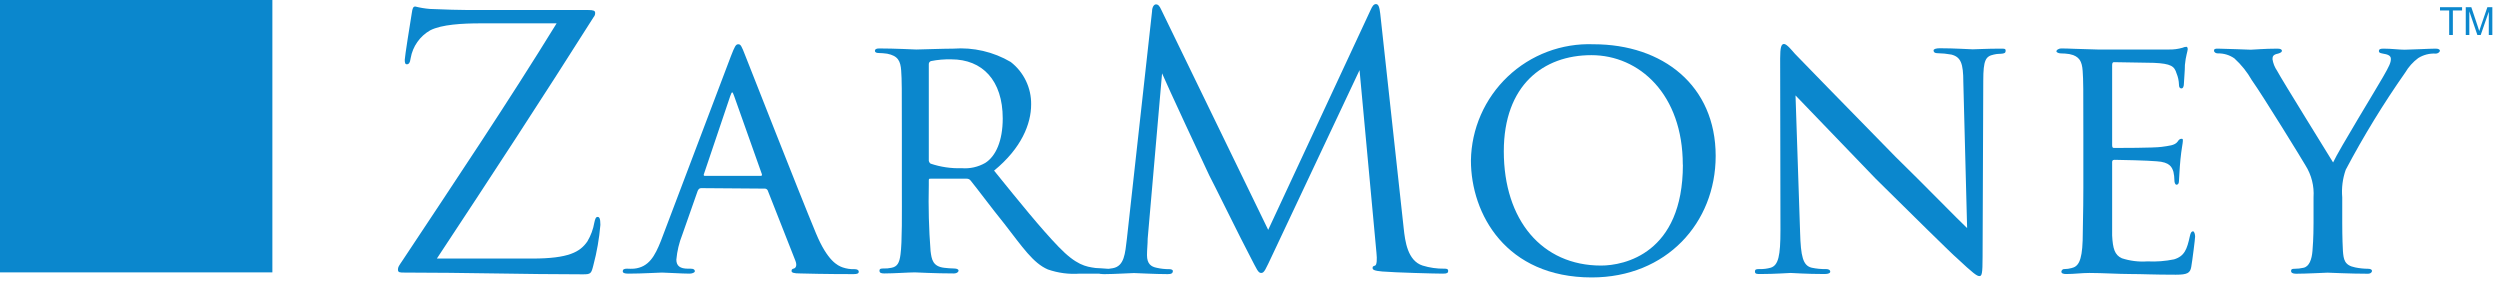<svg width="257" height="29" viewBox="0 0 257 29" fill="none" xmlns="http://www.w3.org/2000/svg">
<g clip-path="url(#clip0)">
<path d="M54.7 26.58C58.48 26.58 59.63 25.9 60.38 24.82C60.739 24.22 60.983 23.559 61.1 22.87C61.18 22.51 61.25 22.3 61.43 22.3C61.61 22.3 61.72 22.44 61.72 23.12C61.601 24.518 61.36 25.904 61 27.26C60.78 28.13 60.74 28.2 59.92 28.2C53.92 28.2 47.86 28.02 41.56 28.02C41.13 28.02 40.91 28.02 40.91 27.73C40.91 27.44 40.98 27.37 41.41 26.73C46.78 18.63 52.21 10.54 57.22 2.4H49.4C47.57 2.4 45.4 2.51 44.22 3.12C43.698 3.417 43.248 3.826 42.903 4.317C42.557 4.807 42.324 5.369 42.22 5.96C42.15 6.5 42 6.61 41.82 6.61C41.64 6.61 41.61 6.43 41.61 6.14C41.61 5.85 42.15 2.44 42.33 1.36C42.4 0.85 42.47 0.67 42.69 0.67C43.186 0.795 43.691 0.879 44.2 0.92C47.62 1.07 49.35 1.03 50.46 1.03H60.46C61 1.03 61.18 1.1 61.18 1.32C61.185 1.398 61.174 1.476 61.148 1.55C61.123 1.624 61.082 1.692 61.03 1.75C55.81 10 50.38 18.3 44.91 26.58H54.7Z" fill="#0B87CD"/>
<path d="M72.079 19.34C71.9 19.34 71.799 19.45 71.719 19.63L70.139 24.13C69.813 24.949 69.608 25.812 69.529 26.69C69.529 27.34 69.919 27.62 70.719 27.62H70.999C71.32 27.62 71.43 27.73 71.43 27.88C71.43 28.03 71.139 28.13 70.889 28.13C70.1 28.13 68.439 28.02 68.049 28.02C67.659 28.02 66.049 28.13 64.59 28.13C64.2 28.13 64.019 28.06 64.019 27.88C64.019 27.7 64.159 27.62 64.45 27.62C64.689 27.634 64.93 27.634 65.169 27.62C66.719 27.47 67.329 26.29 67.939 24.77L75.139 5.77C75.529 4.77 75.639 4.55 75.889 4.55C76.139 4.55 76.219 4.69 76.609 5.7C77.09 6.89 81.999 19.45 83.889 24C85.079 26.85 86.12 27.31 86.629 27.49C87.022 27.624 87.435 27.685 87.85 27.67C88.1 27.67 88.279 27.75 88.279 27.93C88.279 28.11 88.139 28.18 87.74 28.18C87.34 28.18 84.68 28.18 82.269 28.11C81.59 28.11 81.37 28.03 81.37 27.85C81.37 27.67 81.48 27.64 81.62 27.6C81.76 27.56 81.98 27.35 81.769 26.81L78.919 19.57C78.893 19.518 78.853 19.474 78.804 19.442C78.755 19.41 78.698 19.392 78.639 19.39L72.079 19.34ZM78.2 18.08C78.35 18.08 78.35 17.98 78.309 17.87L75.469 9.87C75.29 9.37 75.249 9.37 75.07 9.87L72.37 17.87C72.299 18.01 72.37 18.08 72.439 18.08H78.2Z" fill="#0B87CD"/>
<path d="M92.711 13.84C92.711 9.09 92.711 8.22 92.641 7.25C92.571 6.28 92.321 5.74 91.201 5.52C90.916 5.479 90.629 5.456 90.341 5.45C90.091 5.45 89.941 5.38 89.941 5.23C89.941 5.08 90.051 4.98 90.371 4.98C91.921 4.98 94.121 5.09 94.191 5.09C94.511 5.09 97.001 5 98.001 5C100.062 4.846 102.12 5.324 103.901 6.37C104.566 6.886 105.102 7.549 105.466 8.308C105.831 9.066 106.014 9.899 106.001 10.74C106.001 12.74 105.001 15.24 102.191 17.54C104.811 20.78 106.971 23.45 108.811 25.36C110.651 27.27 111.621 27.41 112.621 27.55C112.881 27.55 113.621 27.62 113.741 27.62C114.031 27.62 114.141 27.73 114.141 27.88C114.141 28.03 113.991 28.13 113.491 28.13H111.001C109.89 28.212 108.774 28.066 107.721 27.7C106.211 27.05 105.131 25.43 103.261 23.02C101.861 21.29 100.421 19.34 99.801 18.59C99.755 18.519 99.691 18.462 99.615 18.423C99.54 18.385 99.456 18.366 99.371 18.37H95.661C95.521 18.37 95.481 18.37 95.481 18.55V19C95.427 21.268 95.487 23.538 95.661 25.8C95.771 26.67 95.881 27.39 97.071 27.53C97.403 27.57 97.737 27.593 98.071 27.6C98.401 27.6 98.541 27.71 98.541 27.82C98.541 27.93 98.401 28.11 98.041 28.11C96.161 28.11 94.151 28 94.041 28C93.471 28 91.881 28.11 90.911 28.11C90.551 28.11 90.411 28.04 90.411 27.82C90.411 27.6 90.621 27.6 90.841 27.6C91.107 27.61 91.372 27.586 91.631 27.53C92.241 27.42 92.461 27.03 92.571 26.16C92.751 24.87 92.711 21.92 92.711 19.22V13.84ZM95.481 16.39C95.469 16.471 95.48 16.554 95.511 16.63C95.543 16.706 95.595 16.772 95.661 16.82C96.694 17.169 97.782 17.328 98.871 17.29C99.711 17.356 100.551 17.168 101.281 16.75C102.361 16.07 103.081 14.49 103.081 12.18C103.081 8.26 100.991 6.1 97.791 6.1C97.09 6.083 96.389 6.143 95.701 6.28C95.635 6.302 95.577 6.345 95.537 6.403C95.498 6.461 95.478 6.53 95.481 6.6V16.39Z" fill="#0B87CD"/>
<path d="M144.301 23.48C144.441 24.78 144.691 26.8 146.241 27.3C146.963 27.522 147.716 27.63 148.471 27.62C148.651 27.62 148.871 27.62 148.871 27.84C148.871 28.06 148.761 28.13 148.331 28.13C147.541 28.13 143.431 28.02 142.101 27.91C141.271 27.84 141.101 27.73 141.101 27.55C141.101 27.37 141.181 27.37 141.361 27.3C141.541 27.23 141.571 26.65 141.501 26L139.761 7.21L130.831 26.15C130.081 27.73 129.971 28.06 129.651 28.06C129.331 28.06 129.211 27.7 128.531 26.4C127.591 24.64 124.531 18.4 124.321 18.05C124.001 17.4 119.861 8.51 119.461 7.54L117.981 24.54C117.981 25.12 117.911 25.62 117.911 26.23C117.911 27.13 118.341 27.42 118.911 27.53C119.337 27.627 119.774 27.674 120.211 27.67C120.431 27.67 120.571 27.75 120.571 27.85C120.571 28.11 120.391 28.18 120.031 28.18C118.701 28.18 116.861 28.07 116.571 28.07C116.281 28.07 114.521 28.18 113.571 28.18C113.211 28.18 112.961 28.18 112.961 27.89C112.961 27.6 113.141 27.67 113.321 27.67C113.683 27.676 114.046 27.642 114.401 27.57C115.591 27.35 115.661 26.05 115.841 24.57L118.431 1.17C118.431 0.77 118.611 0.45 118.831 0.45C119.051 0.45 119.191 0.59 119.371 0.99L130.371 23.63L140.911 1C141.061 0.67 141.201 0.42 141.451 0.42C141.701 0.42 141.811 0.71 141.891 1.42L144.301 23.48Z" fill="#0B87CD"/>
<path d="M151.211 16.5C151.235 14.882 151.582 13.286 152.232 11.804C152.882 10.323 153.822 8.986 154.996 7.873C156.169 6.759 157.554 5.892 159.068 5.321C160.582 4.751 162.194 4.489 163.811 4.55C170.941 4.55 176.371 8.8 176.371 16.03C176.371 22.91 171.301 28.52 163.631 28.52C154.811 28.52 151.211 22 151.211 16.5ZM172.991 16.93C172.991 9.7 168.531 5.67 163.591 5.67C158.651 5.67 154.591 8.76 154.591 15.56C154.591 22.62 158.511 27.3 164.591 27.3C166.941 27.3 173.001 26.08 173.001 16.93H172.991Z" fill="#0B87CD"/>
<path d="M183 6C183 4.88 183.11 4.52 183.4 4.52C183.69 4.52 184.26 5.24 184.51 5.52C184.76 5.8 189.84 10.99 194.88 16.14C197.69 18.88 201.29 22.58 202.22 23.45L201.83 8.45C201.83 6.51 201.57 5.86 200.6 5.61C200.138 5.525 199.67 5.478 199.2 5.47C198.84 5.47 198.77 5.32 198.77 5.18C198.77 5.04 199.05 4.96 199.41 4.96C200.96 4.96 202.47 5.07 202.8 5.07C203.13 5.07 204.27 5 205.68 5C206.07 5 206.18 5 206.18 5.22C206.18 5.44 206.07 5.47 205.86 5.51C205.65 5.55 205.35 5.51 204.96 5.61C204.13 5.79 203.88 6.15 203.88 8.31L203.81 26.38C203.81 28.18 203.73 28.38 203.48 28.38C203.23 28.38 202.87 28.13 201.11 26.48C200.96 26.4 195.96 21.48 192.83 18.38L184.58 9.81L185.05 23.88C185.12 26.37 185.34 27.3 186.24 27.52C186.726 27.624 187.223 27.671 187.72 27.66C188 27.66 188.15 27.77 188.15 27.92C188.15 28.07 187.97 28.17 187.57 28.17C185.63 28.17 184.33 28.06 184.08 28.06C183.83 28.06 182.5 28.17 180.95 28.17C180.62 28.17 180.41 28.17 180.41 27.92C180.41 27.67 180.55 27.66 180.91 27.66C181.288 27.67 181.666 27.623 182.03 27.52C182.82 27.27 183.03 26.3 183.03 23.67C183 6.46 183 12 183 6Z" fill="#0B87CD"/>
<path d="M214.168 13.84C214.168 9.12 214.168 8.26 214.098 7.29C214.028 6.32 213.778 5.77 212.738 5.56C212.451 5.514 212.16 5.491 211.868 5.49C211.618 5.49 211.398 5.38 211.398 5.27C211.398 5.16 211.578 4.98 211.938 4.98C212.658 4.98 213.628 5.05 215.648 5.09C215.828 5.09 222.238 5.09 222.958 5.09C223.431 5.1 223.903 5.04 224.358 4.91C224.484 4.852 224.62 4.818 224.758 4.81C224.828 4.81 224.898 4.88 224.898 5.06C224.898 5.24 224.688 5.78 224.608 6.68C224.608 7.29 224.538 7.87 224.508 8.55C224.508 8.87 224.428 9.09 224.248 9.09C224.068 9.09 223.998 8.95 223.998 8.69C223.986 8.295 223.901 7.905 223.748 7.54C223.528 6.82 223.208 6.54 221.408 6.46C220.938 6.46 217.408 6.39 217.308 6.39C217.208 6.39 217.128 6.46 217.128 6.68V14.85C217.128 15.07 217.128 15.21 217.338 15.21C217.768 15.21 221.448 15.21 222.198 15.1C222.948 14.99 223.568 14.96 223.858 14.56C223.998 14.34 224.108 14.27 224.248 14.27C224.388 14.27 224.398 14.27 224.398 14.49C224.398 14.71 224.248 15.35 224.148 16.4C224.048 17.45 224.038 18.12 223.998 18.59C223.998 18.88 223.888 18.99 223.748 18.99C223.608 18.99 223.528 18.77 223.528 18.52C223.526 18.231 223.493 17.942 223.428 17.66C223.278 17.19 223.068 16.66 221.698 16.58C220.868 16.5 217.948 16.43 217.378 16.43C217.158 16.43 217.128 16.54 217.128 16.68V19.31C217.128 20.43 217.128 23.6 217.128 24.21C217.198 25.54 217.378 26.21 218.128 26.55C218.976 26.825 219.869 26.934 220.758 26.87C221.677 26.917 222.598 26.846 223.498 26.66C224.578 26.33 224.828 25.61 225.118 24.28C225.188 23.92 225.298 23.78 225.438 23.78C225.578 23.78 225.658 24.1 225.658 24.32C225.658 24.54 225.368 26.84 225.258 27.45C225.148 28.06 224.868 28.24 223.678 28.24C221.298 28.24 220.288 28.17 219.028 28.17C217.768 28.17 216.118 28.06 214.788 28.06C213.958 28.06 213.278 28.17 212.408 28.17C212.088 28.17 211.908 28.1 211.908 27.92C211.912 27.882 211.923 27.845 211.942 27.811C211.96 27.777 211.984 27.747 212.014 27.723C212.044 27.699 212.078 27.681 212.115 27.67C212.152 27.659 212.19 27.656 212.228 27.66C212.472 27.659 212.714 27.625 212.948 27.56C213.598 27.41 214.028 26.94 214.098 24.71C214.098 23.49 214.168 22.01 214.168 19.28V13.84Z" fill="#0B87CD"/>
<path d="M237.832 20.28C237.909 19.126 237.619 17.978 237.002 17C236.782 16.6 232.602 9.8 231.492 8.25C231.014 7.409 230.407 6.65 229.692 6C229.197 5.654 228.605 5.475 228.002 5.49C227.782 5.49 227.602 5.38 227.602 5.2C227.602 5.02 227.752 5 228.002 5C228.572 5 231.312 5.11 231.382 5.11C231.602 5.11 232.782 5 234.122 5C234.472 5 234.582 5.11 234.582 5.22C234.582 5.33 234.472 5.43 234.192 5.51C233.682 5.61 233.612 5.79 233.612 6.08C233.676 6.507 233.836 6.914 234.082 7.27C234.552 8.17 239.302 15.8 239.842 16.7C240.412 15.44 244.452 8.85 244.952 7.95C245.632 6.77 245.782 6.44 245.782 6.05C245.782 5.66 245.352 5.58 244.952 5.51C244.552 5.44 244.552 5.36 244.552 5.22C244.552 5.08 244.672 5 245.002 5C245.862 5 246.622 5.11 247.192 5.11C247.762 5.11 249.782 5 250.392 5C250.712 5 250.822 5.11 250.822 5.22C250.822 5.33 250.642 5.51 250.392 5.51C249.758 5.472 249.129 5.633 248.592 5.97C248.054 6.369 247.601 6.873 247.262 7.45C245.016 10.653 242.972 13.993 241.142 17.45C240.821 18.36 240.699 19.328 240.782 20.29V22.92C240.782 23.17 240.782 24.5 240.852 25.8C240.922 26.66 240.992 27.27 242.112 27.49C242.549 27.58 242.995 27.627 243.442 27.63C243.732 27.63 243.842 27.74 243.842 27.85C243.842 27.96 243.732 28.14 243.412 28.14C241.612 28.14 239.412 28.03 239.272 28.03C239.132 28.03 237.042 28.14 236.032 28.14C235.672 28.14 235.522 28.03 235.522 27.85C235.522 27.67 235.632 27.63 235.882 27.63C236.184 27.632 236.486 27.598 236.782 27.53C237.392 27.42 237.652 26.66 237.722 25.8C237.832 24.5 237.832 23.21 237.832 22.92V20.28Z" fill="#0B87CD"/>
<path d="M28 0H0V28H28V0Z" fill="#0B87CD"/>
<path d="M251.775 3.6V1.075H250.832V0.737H253.102V1.075H252.154V3.6H251.775ZM253.48 3.6V0.737H254.051L254.729 2.764C254.791 2.953 254.837 3.094 254.865 3.188C254.898 3.084 254.949 2.931 255.018 2.729L255.703 0.737H256.213V3.6H255.848V1.204L255.016 3.6H254.674L253.846 1.163V3.6H253.48Z" fill="#0B87CD"/>
</g>
<defs>
<clipPath id="clip0">
<rect width="256.51" height="28.52" fill="white"/>
</clipPath>
</defs>
</svg>
